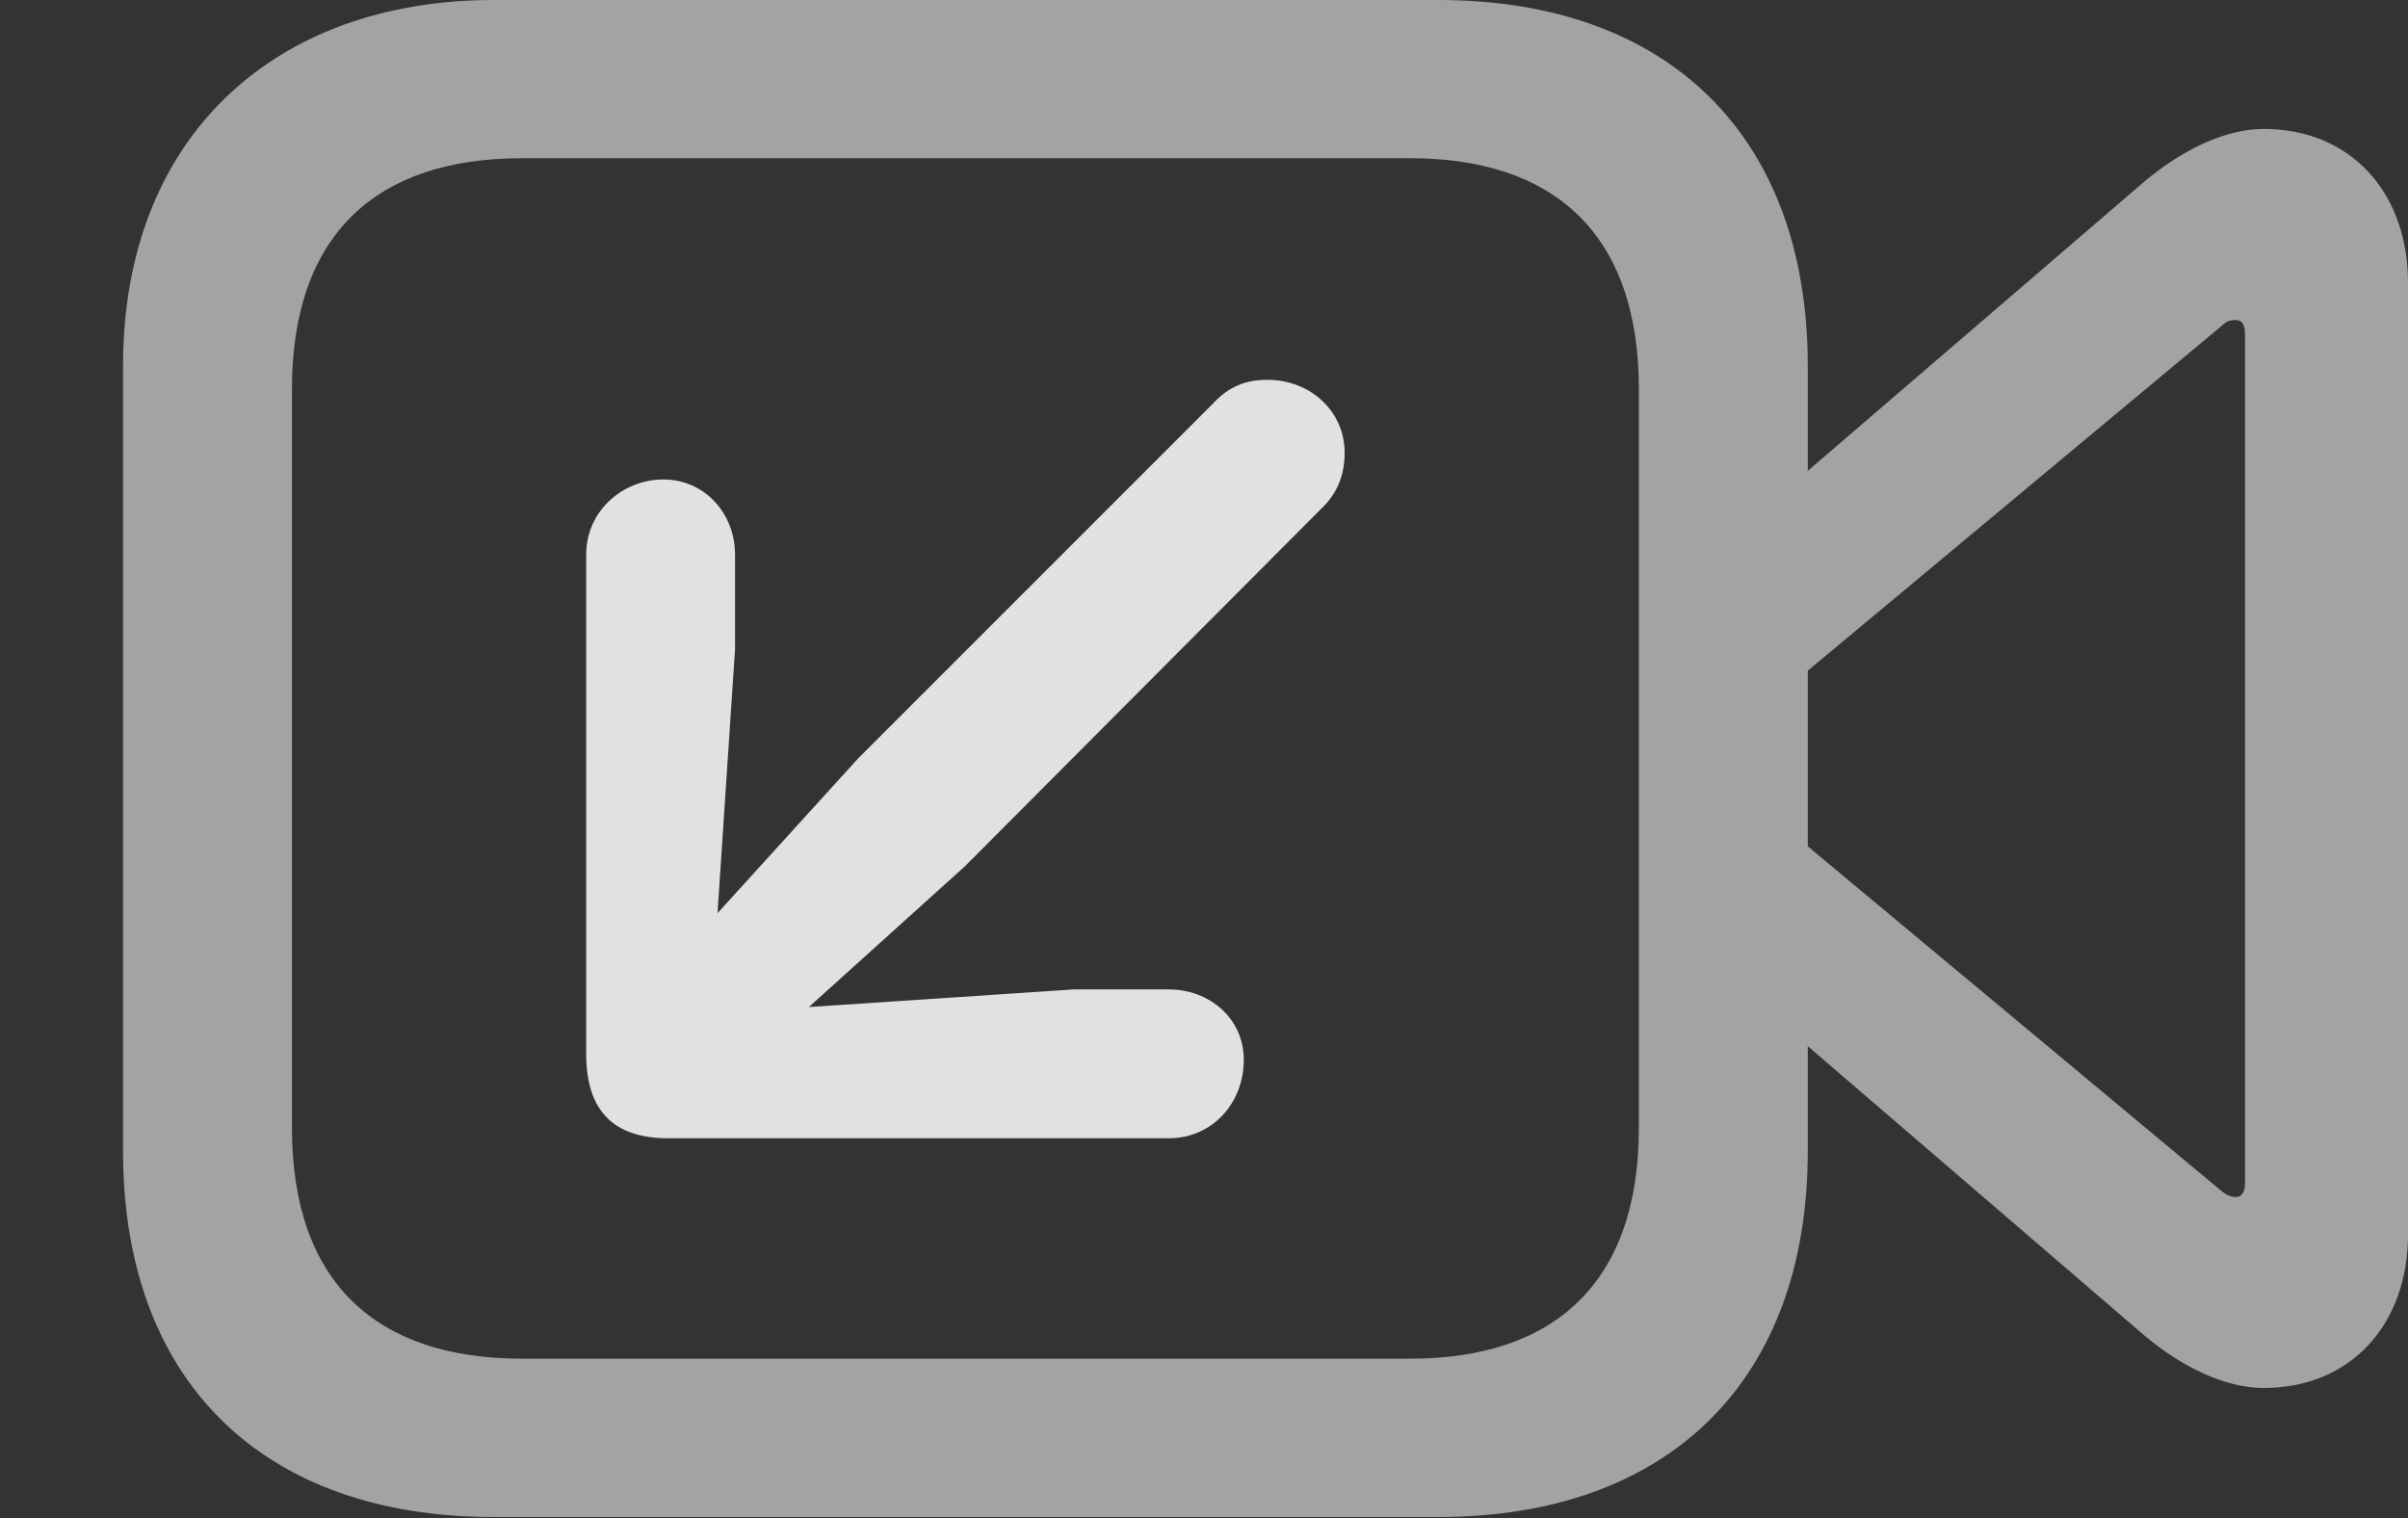 <?xml version="1.0" encoding="UTF-8"?>
<!--Generator: Apple Native CoreSVG 232.5-->
<!DOCTYPE svg
PUBLIC "-//W3C//DTD SVG 1.1//EN"
       "http://www.w3.org/Graphics/SVG/1.1/DTD/svg11.dtd">
<svg version="1.1" xmlns="http://www.w3.org/2000/svg" xmlns:xlink="http://www.w3.org/1999/xlink" width="20.059" height="12.646">
 <rect width="100%" height="100%" fill="#333333" stroke="none"/>
 <g>
  <rect height="12.646" opacity="0" width="20.059" x="0" y="0"/>
  <path d="M4.111 12.637L11.982 12.637C13.896 12.637 15.059 11.504 15.059 9.59L15.059 3.047C15.059 1.133 13.896 0 11.982 0L4.111 0C2.295 0 1.025 1.133 1.025 3.047L1.025 9.59C1.025 11.504 2.188 12.637 4.111 12.637ZM4.346 11.318C3.145 11.318 2.432 10.693 2.432 9.395L2.432 3.242C2.432 1.943 3.145 1.318 4.346 1.318L11.748 1.318C12.94 1.318 13.652 1.943 13.652 3.242L13.652 9.395C13.652 10.693 12.94 11.318 11.748 11.318ZM14.873 4.082L14.873 5.742L18.506 2.715C18.545 2.676 18.574 2.666 18.623 2.666C18.682 2.666 18.701 2.715 18.701 2.783L18.701 9.854C18.701 9.922 18.682 9.971 18.623 9.971C18.574 9.971 18.545 9.951 18.506 9.922L14.873 6.895L14.873 8.555L17.861 11.123C18.174 11.387 18.535 11.562 18.857 11.562C19.58 11.562 20.059 11.035 20.059 10.283L20.059 2.354C20.059 1.602 19.58 1.074 18.857 1.074C18.535 1.074 18.174 1.25 17.861 1.514Z" fill="#ffffff" fill-opacity="0.55"/>
  <path d="M10.557 3.164C10.371 3.164 10.234 3.223 10.107 3.359L7.148 6.318L5.977 7.607L6.123 5.41L6.123 4.619C6.123 4.277 5.869 3.994 5.527 3.994C5.186 3.994 4.883 4.258 4.883 4.619L4.883 8.779C4.883 9.248 5.107 9.482 5.566 9.482L9.736 9.482C10.098 9.482 10.361 9.189 10.361 8.828C10.361 8.486 10.078 8.242 9.736 8.242L8.945 8.242L6.738 8.389L8.037 7.217L10.996 4.248C11.143 4.111 11.201 3.955 11.201 3.77C11.201 3.428 10.918 3.164 10.557 3.164Z" fill="#ffffff" fill-opacity="0.85"/>
 </g>
</svg>
